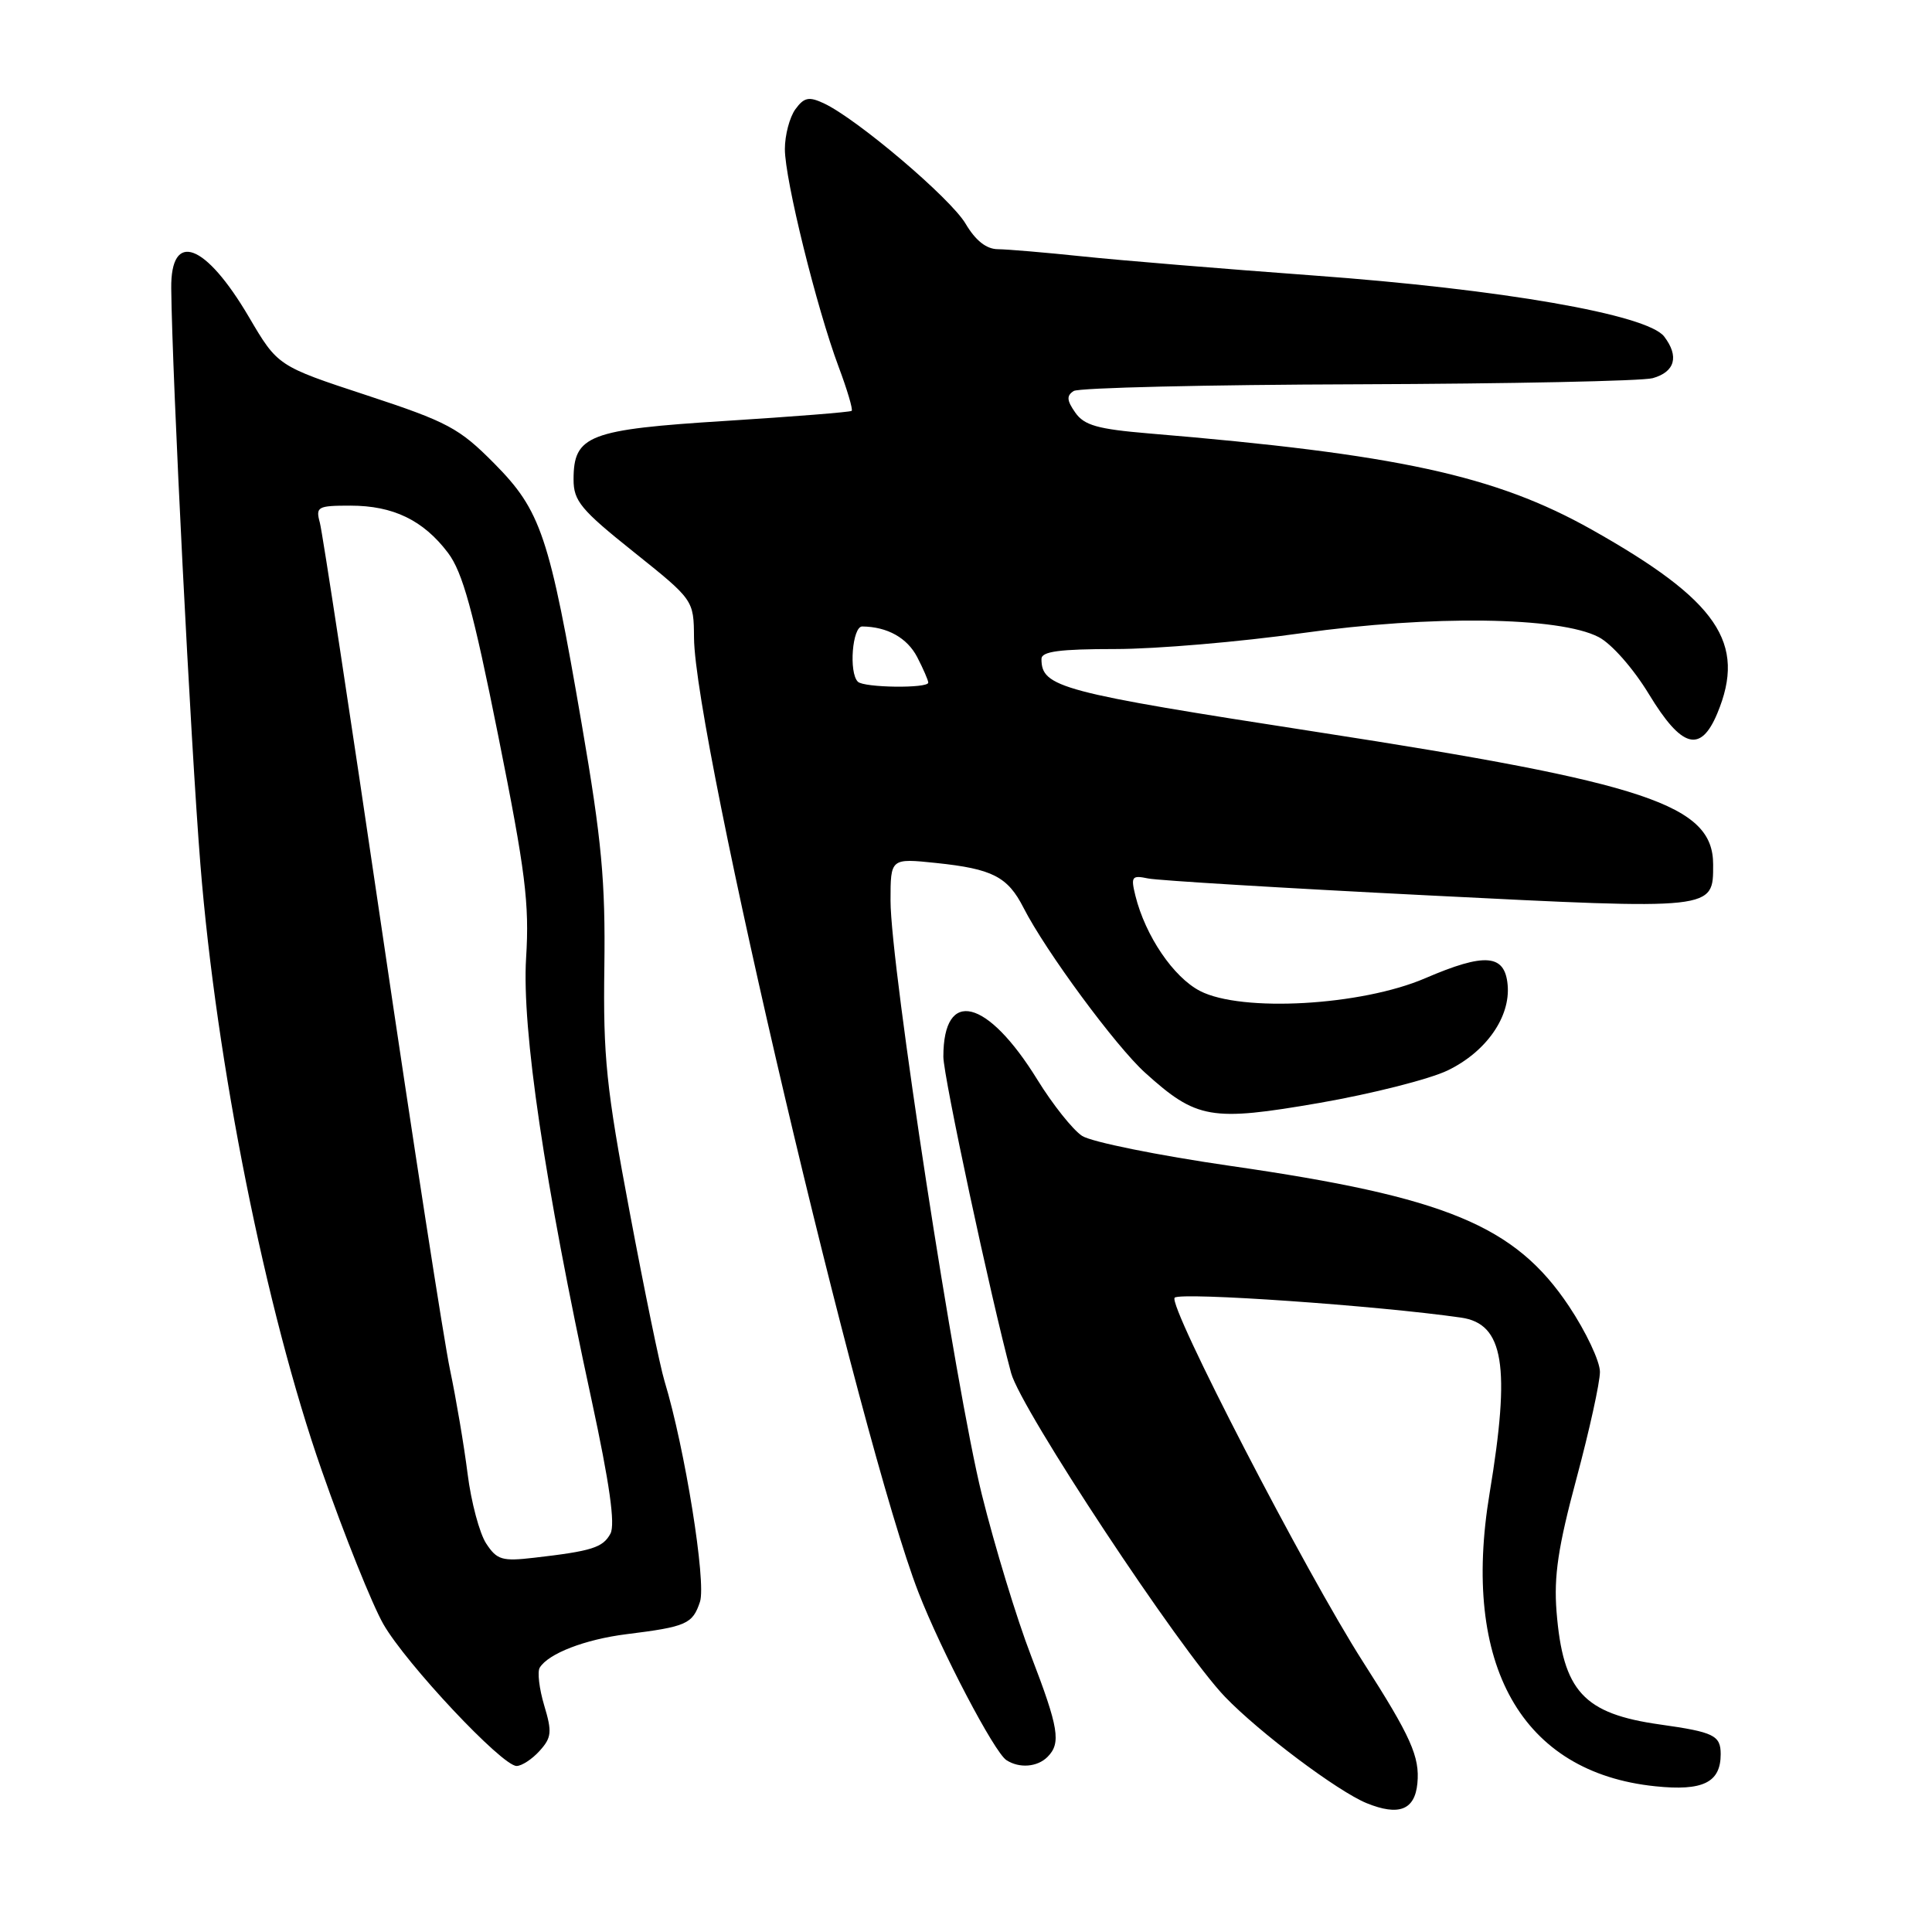 <?xml version="1.0" encoding="UTF-8" standalone="no"?>
<!DOCTYPE svg PUBLIC "-//W3C//DTD SVG 1.1//EN" "http://www.w3.org/Graphics/SVG/1.1/DTD/svg11.dtd" >
<svg xmlns="http://www.w3.org/2000/svg" xmlns:xlink="http://www.w3.org/1999/xlink" version="1.1" viewBox="0 0 256 256">
 <g >
 <path fill="currentColor"
d=" M 187.81 236.31 C 188.15 232.79 186.96 230.12 180.61 220.21 C 173.06 208.42 154.69 172.91 155.65 171.95 C 156.42 171.18 182.56 173.00 193.60 174.59 C 199.27 175.40 200.18 180.99 197.38 197.86 C 193.59 220.65 201.62 234.87 219.33 236.69 C 225.65 237.35 228.00 236.19 228.00 232.44 C 228.00 229.95 227.10 229.51 220.00 228.51 C 209.82 227.08 207.10 224.12 206.25 213.55 C 205.88 208.83 206.46 204.96 208.89 195.92 C 210.60 189.55 212.00 183.19 212.00 181.78 C 212.00 180.38 210.15 176.46 207.89 173.07 C 200.76 162.39 191.63 158.61 163.05 154.49 C 153.45 153.10 144.60 151.31 143.38 150.51 C 142.16 149.71 139.49 146.36 137.46 143.07 C 130.81 132.29 125.00 130.87 125.00 140.02 C 125.00 142.60 131.27 171.88 133.98 181.94 C 135.28 186.75 156.32 218.60 162.32 224.84 C 166.88 229.58 177.25 237.36 181.09 238.93 C 185.35 240.66 187.47 239.84 187.81 236.31 Z  M 71.50 232.00 C 73.09 230.24 73.17 229.50 72.11 225.98 C 71.45 223.77 71.18 221.51 71.52 220.97 C 72.67 219.10 77.52 217.23 83.00 216.54 C 90.97 215.55 91.77 215.19 92.75 212.25 C 93.61 209.67 90.75 191.87 88.05 183.00 C 87.46 181.07 85.39 171.01 83.44 160.63 C 80.33 144.15 79.91 140.03 80.08 128.13 C 80.23 116.77 79.74 111.41 77.09 96.00 C 72.79 70.95 71.69 67.67 65.46 61.38 C 60.85 56.73 59.33 55.91 48.60 52.38 C 36.80 48.50 36.80 48.50 32.98 42.00 C 27.20 32.17 22.60 30.48 22.69 38.22 C 22.81 50.02 25.28 98.68 26.55 114.50 C 28.67 140.99 35.21 173.64 42.63 194.84 C 45.64 203.46 49.32 212.62 50.80 215.21 C 53.81 220.46 66.52 234.00 68.45 234.00 C 69.13 234.00 70.51 233.10 71.50 232.00 Z  M 138.80 232.80 C 140.62 230.98 140.30 228.97 136.60 219.35 C 134.72 214.48 131.80 204.88 130.09 198.00 C 126.60 183.91 118.00 127.95 118.00 119.34 C 118.00 113.72 118.00 113.72 124.05 114.35 C 131.50 115.13 133.52 116.16 135.62 120.28 C 138.55 126.03 147.83 138.61 151.72 142.13 C 158.56 148.31 160.44 148.63 174.85 146.14 C 181.80 144.93 189.45 142.99 191.84 141.83 C 196.92 139.37 200.16 134.75 199.77 130.50 C 199.40 126.42 196.78 126.21 188.85 129.62 C 180.41 133.26 164.52 134.16 159.01 131.31 C 155.49 129.49 151.77 124.01 150.45 118.70 C 149.82 116.15 149.97 115.95 152.13 116.40 C 153.43 116.67 170.10 117.68 189.17 118.64 C 227.39 120.56 227.00 120.60 227.00 114.55 C 227.00 106.67 218.32 103.76 174.50 96.99 C 140.40 91.72 138.00 91.08 138.00 87.31 C 138.00 86.32 140.39 86.00 147.79 86.00 C 153.18 86.00 164.32 85.05 172.54 83.89 C 189.66 81.49 206.60 81.71 211.82 84.41 C 213.54 85.30 216.41 88.56 218.49 91.98 C 222.83 99.13 225.33 99.84 227.55 94.53 C 231.45 85.19 227.62 79.58 210.90 70.17 C 198.12 62.99 185.13 60.17 152.21 57.43 C 145.44 56.86 143.66 56.36 142.48 54.67 C 141.35 53.06 141.30 52.43 142.27 51.81 C 142.94 51.38 159.93 50.98 180.00 50.92 C 200.07 50.85 217.62 50.49 218.99 50.11 C 221.95 49.28 222.52 47.22 220.51 44.59 C 218.28 41.68 198.99 38.32 174.00 36.50 C 162.18 35.63 148.45 34.50 143.50 33.98 C 138.55 33.46 133.47 33.03 132.22 33.02 C 130.70 33.01 129.27 31.88 127.95 29.65 C 125.97 26.28 113.53 15.72 109.14 13.68 C 107.18 12.77 106.54 12.90 105.39 14.48 C 104.63 15.53 104.00 17.90 104.00 19.76 C 104.00 23.78 108.20 40.79 111.12 48.60 C 112.26 51.64 113.04 54.27 112.85 54.44 C 112.66 54.61 105.16 55.20 96.19 55.77 C 77.98 56.91 76.00 57.67 76.00 63.54 C 76.00 66.38 76.97 67.55 83.96 73.13 C 91.92 79.50 91.92 79.50 91.96 84.51 C 92.07 97.81 114.04 191.28 121.70 211.00 C 124.73 218.79 131.76 232.21 133.36 233.23 C 135.07 234.34 137.45 234.15 138.80 232.80 Z  M 64.42 204.52 C 63.54 203.18 62.43 199.03 61.96 195.29 C 61.49 191.56 60.44 185.35 59.63 181.50 C 58.82 177.65 54.74 151.32 50.57 123.00 C 46.40 94.67 42.72 70.49 42.38 69.25 C 41.81 67.15 42.08 67.00 46.43 67.00 C 52.10 67.00 56.09 68.93 59.36 73.25 C 61.30 75.82 62.70 80.91 66.02 97.50 C 69.63 115.51 70.16 119.70 69.71 126.95 C 69.14 136.37 72.13 156.61 78.38 185.47 C 80.78 196.59 81.54 201.98 80.89 203.21 C 79.89 205.07 78.43 205.53 70.76 206.41 C 66.53 206.90 65.85 206.70 64.42 204.52 Z  M 113.67 90.33 C 112.45 89.12 112.94 83.00 114.25 83.01 C 117.59 83.05 120.21 84.52 121.54 87.08 C 122.34 88.63 123.00 90.15 123.00 90.45 C 123.00 91.24 114.46 91.13 113.67 90.33 Z "/>
</g>
</svg>